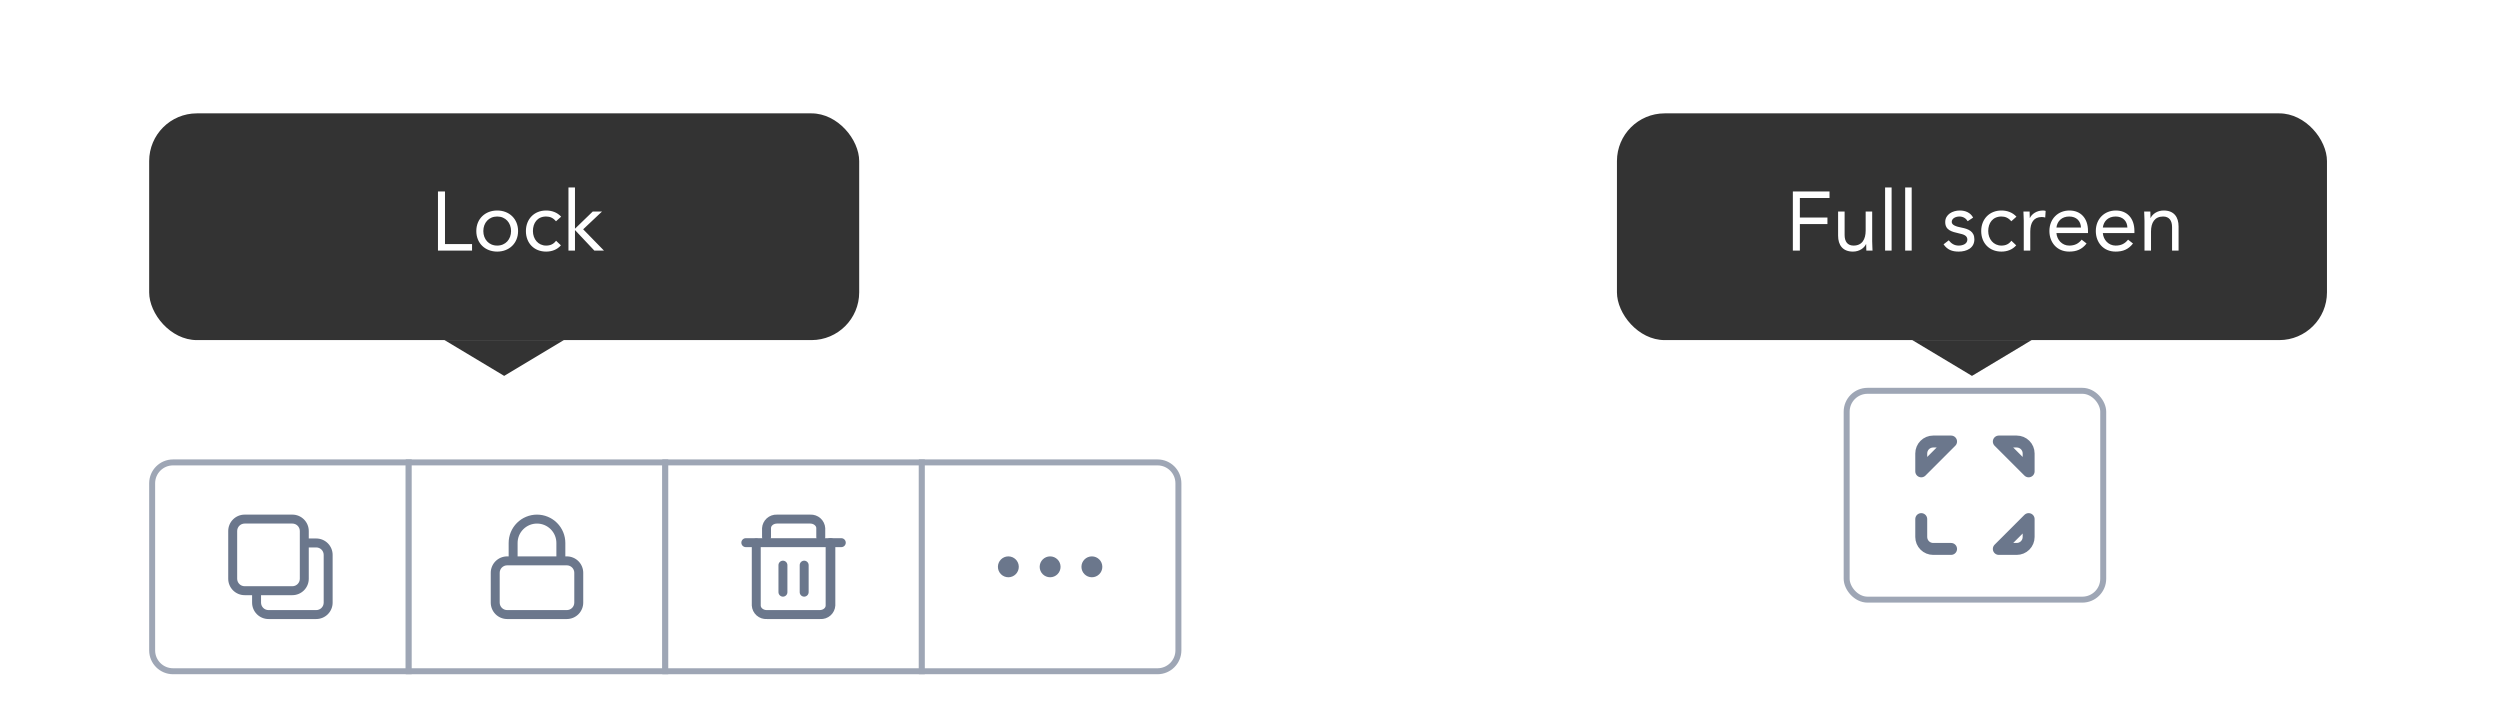 <svg width="419" height="122" viewBox="0 0 419 122" fill="none" xmlns="http://www.w3.org/2000/svg">
<g filter="url(#filter0_dd_65_15857)">
<rect x="25" y="13" width="119" height="38" rx="8" fill="#333333"/>
<path d="M73.404 36H79.116V34.908H74.58V26.088H73.404V36ZM79.83 32.724C79.83 34.768 81.314 36.168 83.33 36.168C85.346 36.168 86.83 34.768 86.83 32.724C86.83 30.68 85.346 29.28 83.33 29.28C81.314 29.28 79.83 30.68 79.83 32.724ZM81.006 32.724C81.006 31.352 81.916 30.288 83.33 30.288C84.744 30.288 85.654 31.352 85.654 32.724C85.654 34.096 84.744 35.16 83.33 35.16C81.916 35.16 81.006 34.096 81.006 32.724ZM94.05 30.316C93.392 29.602 92.496 29.28 91.53 29.28C89.514 29.28 88.142 30.736 88.142 32.724C88.142 34.74 89.5 36.168 91.53 36.168C92.482 36.168 93.378 35.846 94.008 35.118L93.196 34.348C92.79 34.908 92.244 35.16 91.53 35.16C90.2 35.16 89.318 34.068 89.318 32.724C89.318 31.38 90.06 30.288 91.53 30.288C92.188 30.288 92.72 30.526 93.182 31.086L94.05 30.316ZM95.274 36H96.366V32.556L99.614 36H101.224L97.738 32.43L100.902 29.448H99.348L96.366 32.332V25.416H95.274V36Z" fill="white"/>
<path d="M84.5 57L94.5 51H74.5L84.5 57Z" fill="#333333"/>
</g>
<path d="M29 77.5H68.5V112.5H29C27.067 112.5 25.5 110.933 25.5 109V81C25.5 79.067 27.067 77.5 29 77.5Z" fill="white"/>
<path d="M49 99.75H41C40.271 99.75 39.571 99.46 39.056 98.945C38.54 98.429 38.25 97.729 38.25 97V89C38.25 88.271 38.54 87.571 39.056 87.055C39.571 86.54 40.271 86.25 41 86.25H49C49.729 86.25 50.429 86.54 50.944 87.055C51.46 87.571 51.75 88.271 51.75 89V97C51.75 97.729 51.46 98.429 50.944 98.945C50.429 99.46 49.729 99.75 49 99.75ZM41 87.75C40.669 87.75 40.35 87.882 40.116 88.116C39.882 88.35 39.75 88.668 39.75 89V97C39.75 97.332 39.882 97.65 40.116 97.884C40.35 98.118 40.669 98.25 41 98.25H49C49.331 98.25 49.65 98.118 49.884 97.884C50.118 97.65 50.25 97.332 50.25 97V89C50.25 88.668 50.118 88.35 49.884 88.116C49.65 87.882 49.331 87.75 49 87.75H41Z" fill="#6B778C"/>
<path d="M53 103.75H45C44.271 103.75 43.571 103.46 43.056 102.945C42.54 102.429 42.25 101.729 42.25 101V99H43.75V101C43.75 101.332 43.882 101.649 44.116 101.884C44.35 102.118 44.669 102.25 45 102.25H53C53.331 102.25 53.65 102.118 53.884 101.884C54.118 101.649 54.25 101.332 54.25 101V93C54.25 92.668 54.118 92.35 53.884 92.116C53.65 91.882 53.331 91.75 53 91.75H51V90.25H53C53.729 90.25 54.429 90.54 54.944 91.055C55.46 91.571 55.75 92.271 55.75 93V101C55.75 101.729 55.46 102.429 54.944 102.945C54.429 103.46 53.729 103.75 53 103.75Z" fill="#6B778C"/>
<path d="M29 77.5H68.5V112.5H29C27.067 112.5 25.5 110.933 25.5 109V81C25.5 79.067 27.067 77.5 29 77.5Z" stroke="#9EA6B5"/>
<path d="M68.5 77.5H111.5V112.5H68.5V77.5Z" fill="white"/>
<path d="M95 93.25H94.75V91C94.75 89.74 94.25 88.532 93.359 87.641C92.468 86.75 91.26 86.25 90 86.25C88.74 86.25 87.532 86.75 86.641 87.641C85.75 88.532 85.25 89.74 85.25 91V93.25H85C84.271 93.25 83.571 93.54 83.055 94.055C82.54 94.571 82.25 95.271 82.25 96V101C82.25 101.729 82.54 102.429 83.055 102.945C83.571 103.46 84.271 103.75 85 103.75H95C95.729 103.75 96.429 103.46 96.945 102.945C97.46 102.429 97.75 101.729 97.75 101V96C97.75 95.271 97.46 94.571 96.945 94.055C96.429 93.54 95.729 93.25 95 93.25ZM86.75 91C86.75 90.138 87.092 89.311 87.702 88.702C88.311 88.092 89.138 87.75 90 87.75C90.862 87.75 91.689 88.092 92.298 88.702C92.908 89.311 93.25 90.138 93.25 91V93.25H86.75V91ZM96.25 101C96.25 101.332 96.118 101.649 95.884 101.884C95.65 102.118 95.332 102.25 95 102.25H85C84.668 102.25 84.35 102.118 84.116 101.884C83.882 101.649 83.75 101.332 83.75 101V96C83.75 95.668 83.882 95.35 84.116 95.116C84.35 94.882 84.668 94.75 85 94.75H95C95.332 94.75 95.65 94.882 95.884 95.116C96.118 95.35 96.25 95.668 96.25 96V101Z" fill="#6B778C"/>
<path d="M68.5 77.5H111.5V112.5H68.5V77.5Z" stroke="#9EA6B5"/>
<path d="M111.5 77.5H154.5V112.5H111.5V77.5Z" fill="white"/>
<path d="M141 91.7H125C124.902 91.7 124.804 91.681 124.713 91.643C124.622 91.605 124.539 91.55 124.47 91.481C124.4 91.411 124.345 91.328 124.307 91.237C124.269 91.146 124.25 91.049 124.25 90.95C124.25 90.852 124.269 90.754 124.307 90.663C124.345 90.572 124.4 90.49 124.47 90.42C124.539 90.35 124.622 90.295 124.713 90.257C124.804 90.22 124.902 90.2 125 90.2H141C141.199 90.2 141.39 90.279 141.53 90.42C141.671 90.561 141.75 90.751 141.75 90.95C141.75 91.149 141.671 91.34 141.53 91.481C141.39 91.621 141.199 91.7 141 91.7V91.7Z" fill="#6B778C"/>
<path d="M137.44 103.75H128.56C128.243 103.771 127.925 103.73 127.624 103.628C127.323 103.526 127.046 103.365 126.808 103.155C126.57 102.944 126.376 102.689 126.237 102.403C126.098 102.117 126.018 101.807 126 101.49V91C126 90.801 126.079 90.61 126.22 90.469C126.36 90.329 126.551 90.25 126.75 90.25C126.949 90.25 127.14 90.329 127.28 90.469C127.421 90.61 127.5 90.801 127.5 91V101.49C127.5 101.9 127.97 102.25 128.5 102.25H137.38C137.94 102.25 138.38 101.9 138.38 101.49V91C138.38 90.785 138.465 90.579 138.617 90.427C138.769 90.275 138.975 90.19 139.19 90.19C139.405 90.19 139.611 90.275 139.763 90.427C139.915 90.579 140 90.785 140 91V101.49C139.982 101.807 139.902 102.117 139.763 102.403C139.624 102.689 139.43 102.944 139.192 103.155C138.954 103.365 138.676 103.526 138.376 103.628C138.075 103.73 137.757 103.771 137.44 103.75ZM137.56 90.75C137.461 90.751 137.363 90.733 137.271 90.695C137.18 90.658 137.097 90.603 137.027 90.533C136.957 90.463 136.902 90.38 136.864 90.288C136.827 90.197 136.809 90.099 136.81 90V88.51C136.81 88.1 136.33 87.75 135.81 87.75H130.22C129.67 87.75 129.22 88.1 129.22 88.51V90C129.22 90.199 129.141 90.389 129 90.53C128.86 90.671 128.669 90.75 128.47 90.75C128.271 90.75 128.08 90.671 127.94 90.53C127.799 90.389 127.72 90.199 127.72 90V88.51C127.759 87.881 128.042 87.293 128.509 86.87C128.977 86.448 129.591 86.225 130.22 86.25H135.78C136.414 86.217 137.036 86.436 137.51 86.859C137.984 87.282 138.271 87.876 138.31 88.51V90C138.311 90.099 138.293 90.198 138.256 90.29C138.219 90.382 138.164 90.466 138.094 90.537C138.024 90.607 137.941 90.663 137.849 90.702C137.758 90.74 137.659 90.76 137.56 90.76V90.75Z" fill="#6B778C"/>
<path d="M131.22 100C131.022 99.998 130.833 99.918 130.693 99.778C130.552 99.638 130.473 99.448 130.47 99.25V94.72C130.47 94.521 130.549 94.331 130.69 94.19C130.83 94.049 131.021 93.97 131.22 93.97C131.419 93.97 131.61 94.049 131.75 94.19C131.891 94.331 131.97 94.521 131.97 94.72V99.24C131.971 99.34 131.953 99.438 131.916 99.53C131.879 99.623 131.824 99.706 131.754 99.777C131.684 99.848 131.601 99.904 131.509 99.942C131.418 99.981 131.319 100 131.22 100V100Z" fill="#6B778C"/>
<path d="M134.78 100C134.581 100 134.39 99.921 134.25 99.781C134.109 99.64 134.03 99.449 134.03 99.25V94.72C134.03 94.521 134.109 94.331 134.25 94.19C134.39 94.049 134.581 93.97 134.78 93.97C134.979 93.97 135.17 94.049 135.31 94.19C135.451 94.331 135.53 94.521 135.53 94.72V99.24C135.53 99.44 135.451 99.632 135.311 99.774C135.171 99.916 134.98 99.998 134.78 100Z" fill="#6B778C"/>
<path d="M111.5 77.5H154.5V112.5H111.5V77.5Z" stroke="#9EA6B5"/>
<path d="M154.5 77.5H194C195.933 77.5 197.5 79.067 197.5 81V109C197.5 110.933 195.933 112.5 194 112.5H154.5V77.5Z" fill="white"/>
<path d="M176 96.75C176.966 96.75 177.75 95.966 177.75 95C177.75 94.034 176.966 93.25 176 93.25C175.034 93.25 174.25 94.034 174.25 95C174.25 95.966 175.034 96.75 176 96.75Z" fill="#6B778C"/>
<path d="M183 96.75C183.966 96.75 184.75 95.966 184.75 95C184.75 94.034 183.966 93.25 183 93.25C182.034 93.25 181.25 94.034 181.25 95C181.25 95.966 182.034 96.75 183 96.75Z" fill="#6B778C"/>
<path d="M169 96.75C169.966 96.75 170.75 95.966 170.75 95C170.75 94.034 169.966 93.25 169 93.25C168.034 93.25 167.25 94.034 167.25 95C167.25 95.966 168.034 96.75 169 96.75Z" fill="#6B778C"/>
<path d="M154.5 77.5H194C195.933 77.5 197.5 79.067 197.5 81V109C197.5 110.933 195.933 112.5 194 112.5H154.5V77.5Z" stroke="#9EA6B5"/>
<g filter="url(#filter1_dd_65_15857)">
<rect x="271" y="13" width="119" height="38" rx="8" fill="#333333"/>
<path d="M300.482 36H301.658V31.548H306.278V30.456H301.658V27.18H306.628V26.088H300.482V36ZM313.777 29.448H312.685V32.64C312.685 34.138 312.069 35.16 310.655 35.16C309.633 35.16 309.157 34.474 309.157 33.382V29.448H308.065V33.494C308.065 35.076 308.835 36.168 310.557 36.168C311.635 36.168 312.447 35.566 312.741 34.922H312.769C312.769 35.286 312.797 35.65 312.797 36H313.833C313.833 35.566 313.777 35.048 313.777 34.446V29.448ZM315.942 36H317.034V25.416H315.942V36ZM319.306 36H320.398V25.416H319.306V36ZM325.739 34.95C326.383 35.874 327.181 36.168 328.287 36.168C329.589 36.168 330.905 35.594 330.905 34.11C330.905 32.794 329.925 32.374 328.763 32.15C327.895 31.982 327.111 31.744 327.111 31.198C327.111 30.582 327.797 30.288 328.399 30.288C329.043 30.288 329.505 30.61 329.785 31.072L330.695 30.47C330.247 29.63 329.393 29.28 328.469 29.28C327.251 29.28 326.019 29.938 326.019 31.212C326.019 32.57 327.083 32.836 328.329 33.116C329.029 33.27 329.729 33.452 329.729 34.152C329.729 34.866 328.973 35.16 328.287 35.16C327.517 35.16 327.041 34.81 326.607 34.278L325.739 34.95ZM337.958 30.316C337.3 29.602 336.404 29.28 335.438 29.28C333.422 29.28 332.05 30.736 332.05 32.724C332.05 34.74 333.408 36.168 335.438 36.168C336.39 36.168 337.286 35.846 337.916 35.118L337.104 34.348C336.698 34.908 336.152 35.16 335.438 35.16C334.108 35.16 333.226 34.068 333.226 32.724C333.226 31.38 333.968 30.288 335.438 30.288C336.096 30.288 336.628 30.526 337.09 31.086L337.958 30.316ZM339.182 36H340.274V32.808C340.274 31.31 340.862 30.372 342.192 30.372C342.388 30.372 342.598 30.4 342.78 30.456L342.85 29.35C342.696 29.294 342.542 29.28 342.402 29.28C341.324 29.28 340.512 29.882 340.218 30.526H340.19C340.19 30.162 340.162 29.798 340.162 29.448H339.126C339.126 29.882 339.182 30.4 339.182 31.002V36ZM348.884 34.166C348.366 34.824 347.736 35.16 346.798 35.16C345.608 35.16 344.74 34.194 344.656 33.06H349.948V32.71C349.948 30.54 348.688 29.28 346.84 29.28C344.908 29.28 343.48 30.694 343.48 32.724C343.48 34.628 344.74 36.168 346.798 36.168C348.016 36.168 348.94 35.804 349.71 34.81L348.884 34.166ZM344.656 32.136C344.796 31.03 345.594 30.288 346.798 30.288C348.002 30.288 348.73 31.03 348.772 32.136H344.656ZM356.663 34.166C356.145 34.824 355.515 35.16 354.577 35.16C353.387 35.16 352.519 34.194 352.435 33.06H357.727V32.71C357.727 30.54 356.467 29.28 354.619 29.28C352.687 29.28 351.259 30.694 351.259 32.724C351.259 34.628 352.519 36.168 354.577 36.168C355.795 36.168 356.719 35.804 357.489 34.81L356.663 34.166ZM352.435 32.136C352.575 31.03 353.373 30.288 354.577 30.288C355.781 30.288 356.509 31.03 356.551 32.136H352.435ZM359.417 36H360.509V32.808C360.509 31.31 361.125 30.288 362.539 30.288C363.561 30.288 364.037 30.974 364.037 32.066V36H365.129V31.954C365.129 30.372 364.359 29.28 362.637 29.28C361.559 29.28 360.747 29.882 360.453 30.526H360.425C360.425 30.162 360.397 29.798 360.397 29.448H359.361C359.361 29.882 359.417 30.4 359.417 31.002V36Z" fill="white"/>
<path d="M330.5 57L340.5 51H320.5L330.5 57Z" fill="#333333"/>
</g>
<rect x="309.5" y="65.5" width="43" height="35" rx="3.5" fill="white"/>
<path d="M322 87V90C322 90.53 322.211 91.039 322.586 91.414C322.961 91.789 323.47 92 324 92H327M327 74H324C323.47 74 322.961 74.211 322.586 74.586C322.211 74.961 322 75.47 322 76V79L327 74ZM340 79V76C340 75.47 339.789 74.961 339.414 74.586C339.039 74.211 338.53 74 338 74H335L340 79ZM335 92H338C338.53 92 339.039 91.789 339.414 91.414C339.789 91.039 340 90.53 340 90V87L335 92Z" stroke="#6B778C" stroke-width="2" stroke-linecap="round" stroke-linejoin="round"/>
<rect x="309.5" y="65.5" width="43" height="35" rx="3.5" stroke="#9EA6B5"/>
<defs>
<filter id="filter0_dd_65_15857" x="15" y="5" width="139" height="64" filterUnits="userSpaceOnUse" color-interpolation-filters="sRGB">
<feFlood flood-opacity="0" result="BackgroundImageFix"/>
<feColorMatrix in="SourceAlpha" type="matrix" values="0 0 0 0 0 0 0 0 0 0 0 0 0 0 0 0 0 0 127 0" result="hardAlpha"/>
<feOffset dy="4"/>
<feGaussianBlur stdDeviation="2"/>
<feColorMatrix type="matrix" values="0 0 0 0 0 0 0 0 0 0 0 0 0 0 0 0 0 0 0.18 0"/>
<feBlend mode="normal" in2="BackgroundImageFix" result="effect1_dropShadow_65_15857"/>
<feColorMatrix in="SourceAlpha" type="matrix" values="0 0 0 0 0 0 0 0 0 0 0 0 0 0 0 0 0 0 127 0" result="hardAlpha"/>
<feOffset dy="2"/>
<feGaussianBlur stdDeviation="5"/>
<feComposite in2="hardAlpha" operator="out"/>
<feColorMatrix type="matrix" values="0 0 0 0 0 0 0 0 0 0 0 0 0 0 0 0 0 0 0.12 0"/>
<feBlend mode="normal" in2="effect1_dropShadow_65_15857" result="effect2_dropShadow_65_15857"/>
<feBlend mode="normal" in="SourceGraphic" in2="effect2_dropShadow_65_15857" result="shape"/>
</filter>
<filter id="filter1_dd_65_15857" x="261" y="5" width="139" height="64" filterUnits="userSpaceOnUse" color-interpolation-filters="sRGB">
<feFlood flood-opacity="0" result="BackgroundImageFix"/>
<feColorMatrix in="SourceAlpha" type="matrix" values="0 0 0 0 0 0 0 0 0 0 0 0 0 0 0 0 0 0 127 0" result="hardAlpha"/>
<feOffset dy="4"/>
<feGaussianBlur stdDeviation="2"/>
<feColorMatrix type="matrix" values="0 0 0 0 0 0 0 0 0 0 0 0 0 0 0 0 0 0 0.18 0"/>
<feBlend mode="normal" in2="BackgroundImageFix" result="effect1_dropShadow_65_15857"/>
<feColorMatrix in="SourceAlpha" type="matrix" values="0 0 0 0 0 0 0 0 0 0 0 0 0 0 0 0 0 0 127 0" result="hardAlpha"/>
<feOffset dy="2"/>
<feGaussianBlur stdDeviation="5"/>
<feComposite in2="hardAlpha" operator="out"/>
<feColorMatrix type="matrix" values="0 0 0 0 0 0 0 0 0 0 0 0 0 0 0 0 0 0 0.12 0"/>
<feBlend mode="normal" in2="effect1_dropShadow_65_15857" result="effect2_dropShadow_65_15857"/>
<feBlend mode="normal" in="SourceGraphic" in2="effect2_dropShadow_65_15857" result="shape"/>
</filter>
</defs>
</svg>
